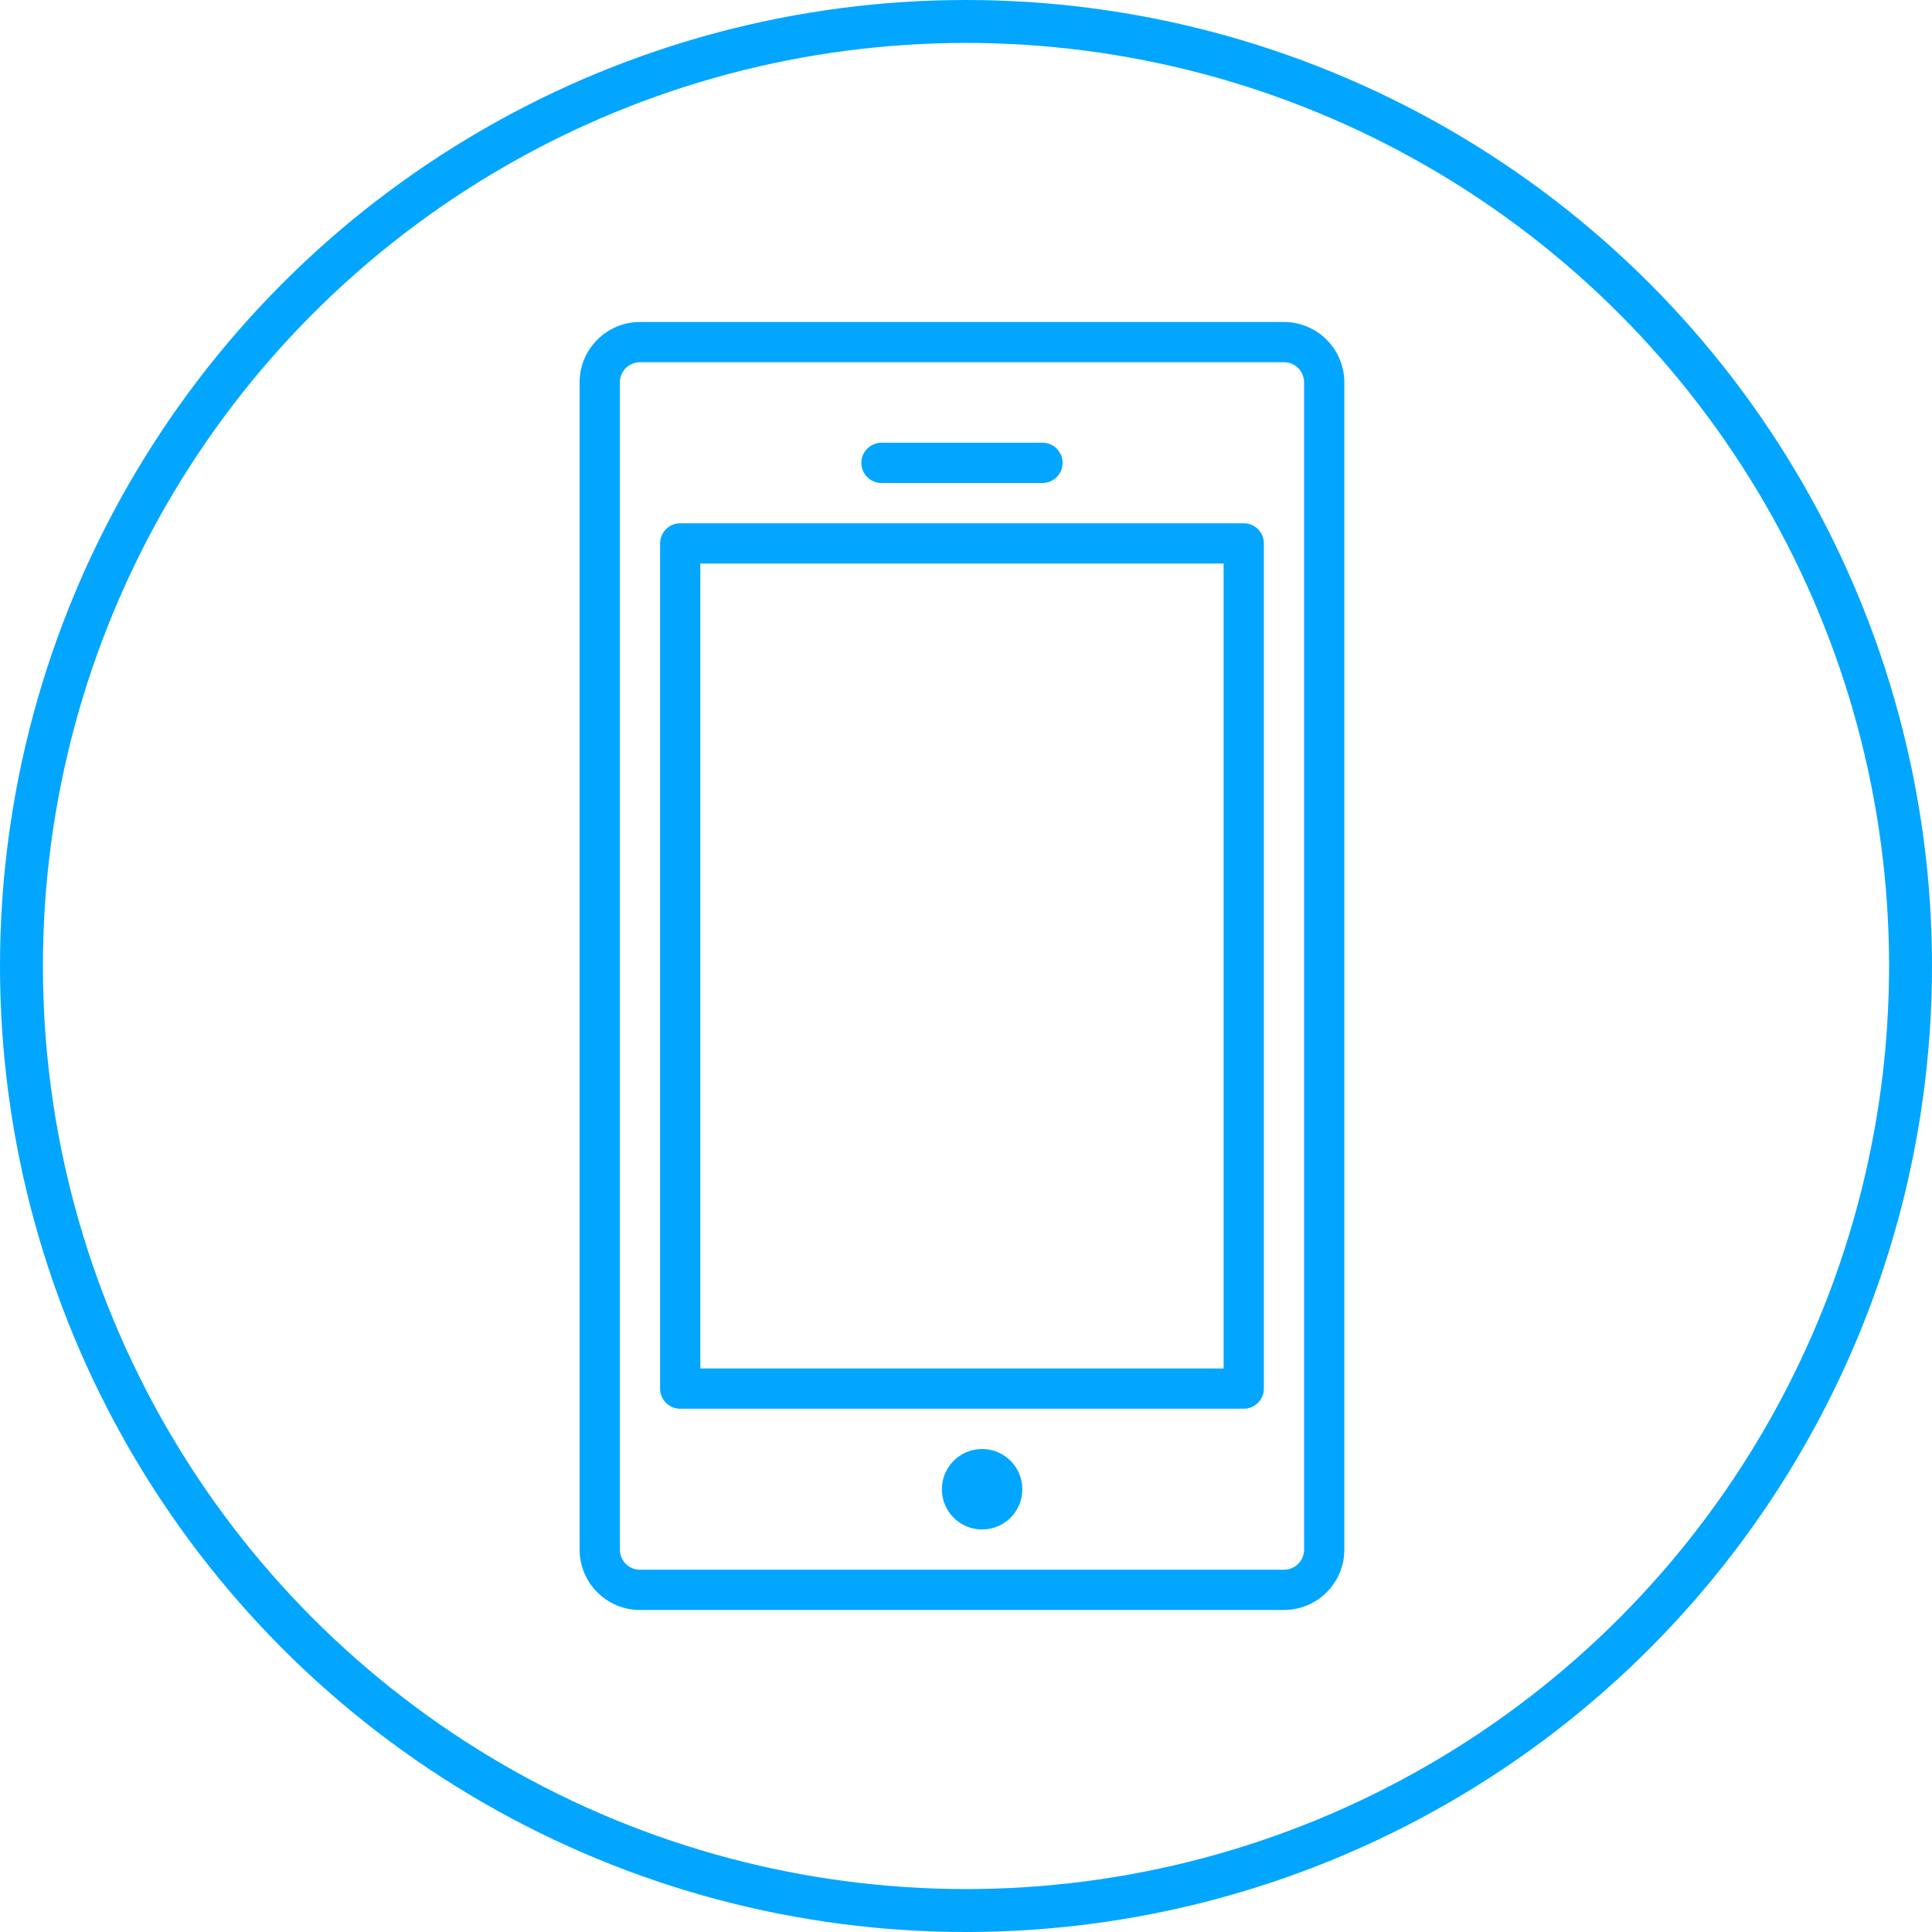 <svg width="45" height="45" viewBox="0 0 45 45" fill="none" xmlns="http://www.w3.org/2000/svg">
<g clip-path="url(#clip0_2539_4283)">
<path d="M14.906 37.5H29.906C30.682 37.5 31.312 36.869 31.312 36.094V8.906C31.312 8.131 30.682 7.5 29.906 7.5H14.906C14.131 7.5 13.5 8.131 13.5 8.906V36.094C13.5 36.869 14.131 37.5 14.906 37.5ZM14.438 8.906C14.438 8.647 14.648 8.437 14.906 8.437H29.906C30.165 8.437 30.375 8.647 30.375 8.906V36.094C30.375 36.352 30.165 36.562 29.906 36.562H14.906C14.648 36.562 14.438 36.352 14.438 36.094V8.906Z" fill="#02A6FF"/>
<path d="M15.844 32.812H28.969C29.227 32.812 29.438 32.602 29.438 32.344V12.656C29.438 12.398 29.227 12.188 28.969 12.188H15.844C15.585 12.188 15.375 12.398 15.375 12.656V32.344C15.375 32.602 15.585 32.812 15.844 32.812ZM16.312 13.125H28.5V31.875H16.312V13.125Z" fill="#02A6FF"/>
<path d="M22.875 35.625C23.393 35.625 23.812 35.205 23.812 34.688C23.812 34.17 23.393 33.75 22.875 33.75C22.357 33.75 21.938 34.17 21.938 34.688C21.938 35.205 22.357 35.625 22.875 35.625Z" fill="#02A6FF"/>
<path d="M20.531 11.25H24.281C24.54 11.25 24.75 11.04 24.75 10.781C24.75 10.523 24.54 10.312 24.281 10.312H20.531C20.273 10.312 20.062 10.523 20.062 10.781C20.062 11.04 20.273 11.25 20.531 11.25Z" fill="#02A6FF"/>
</g>
<circle cx="22.5" cy="22.5" r="22" stroke="#02A6FF"/>
<defs>
<clipPath id="clip0_2539_4283">
<rect width="30" height="30" fill="white" transform="translate(7.5 7.5)"/>
</clipPath>
</defs>
</svg>
